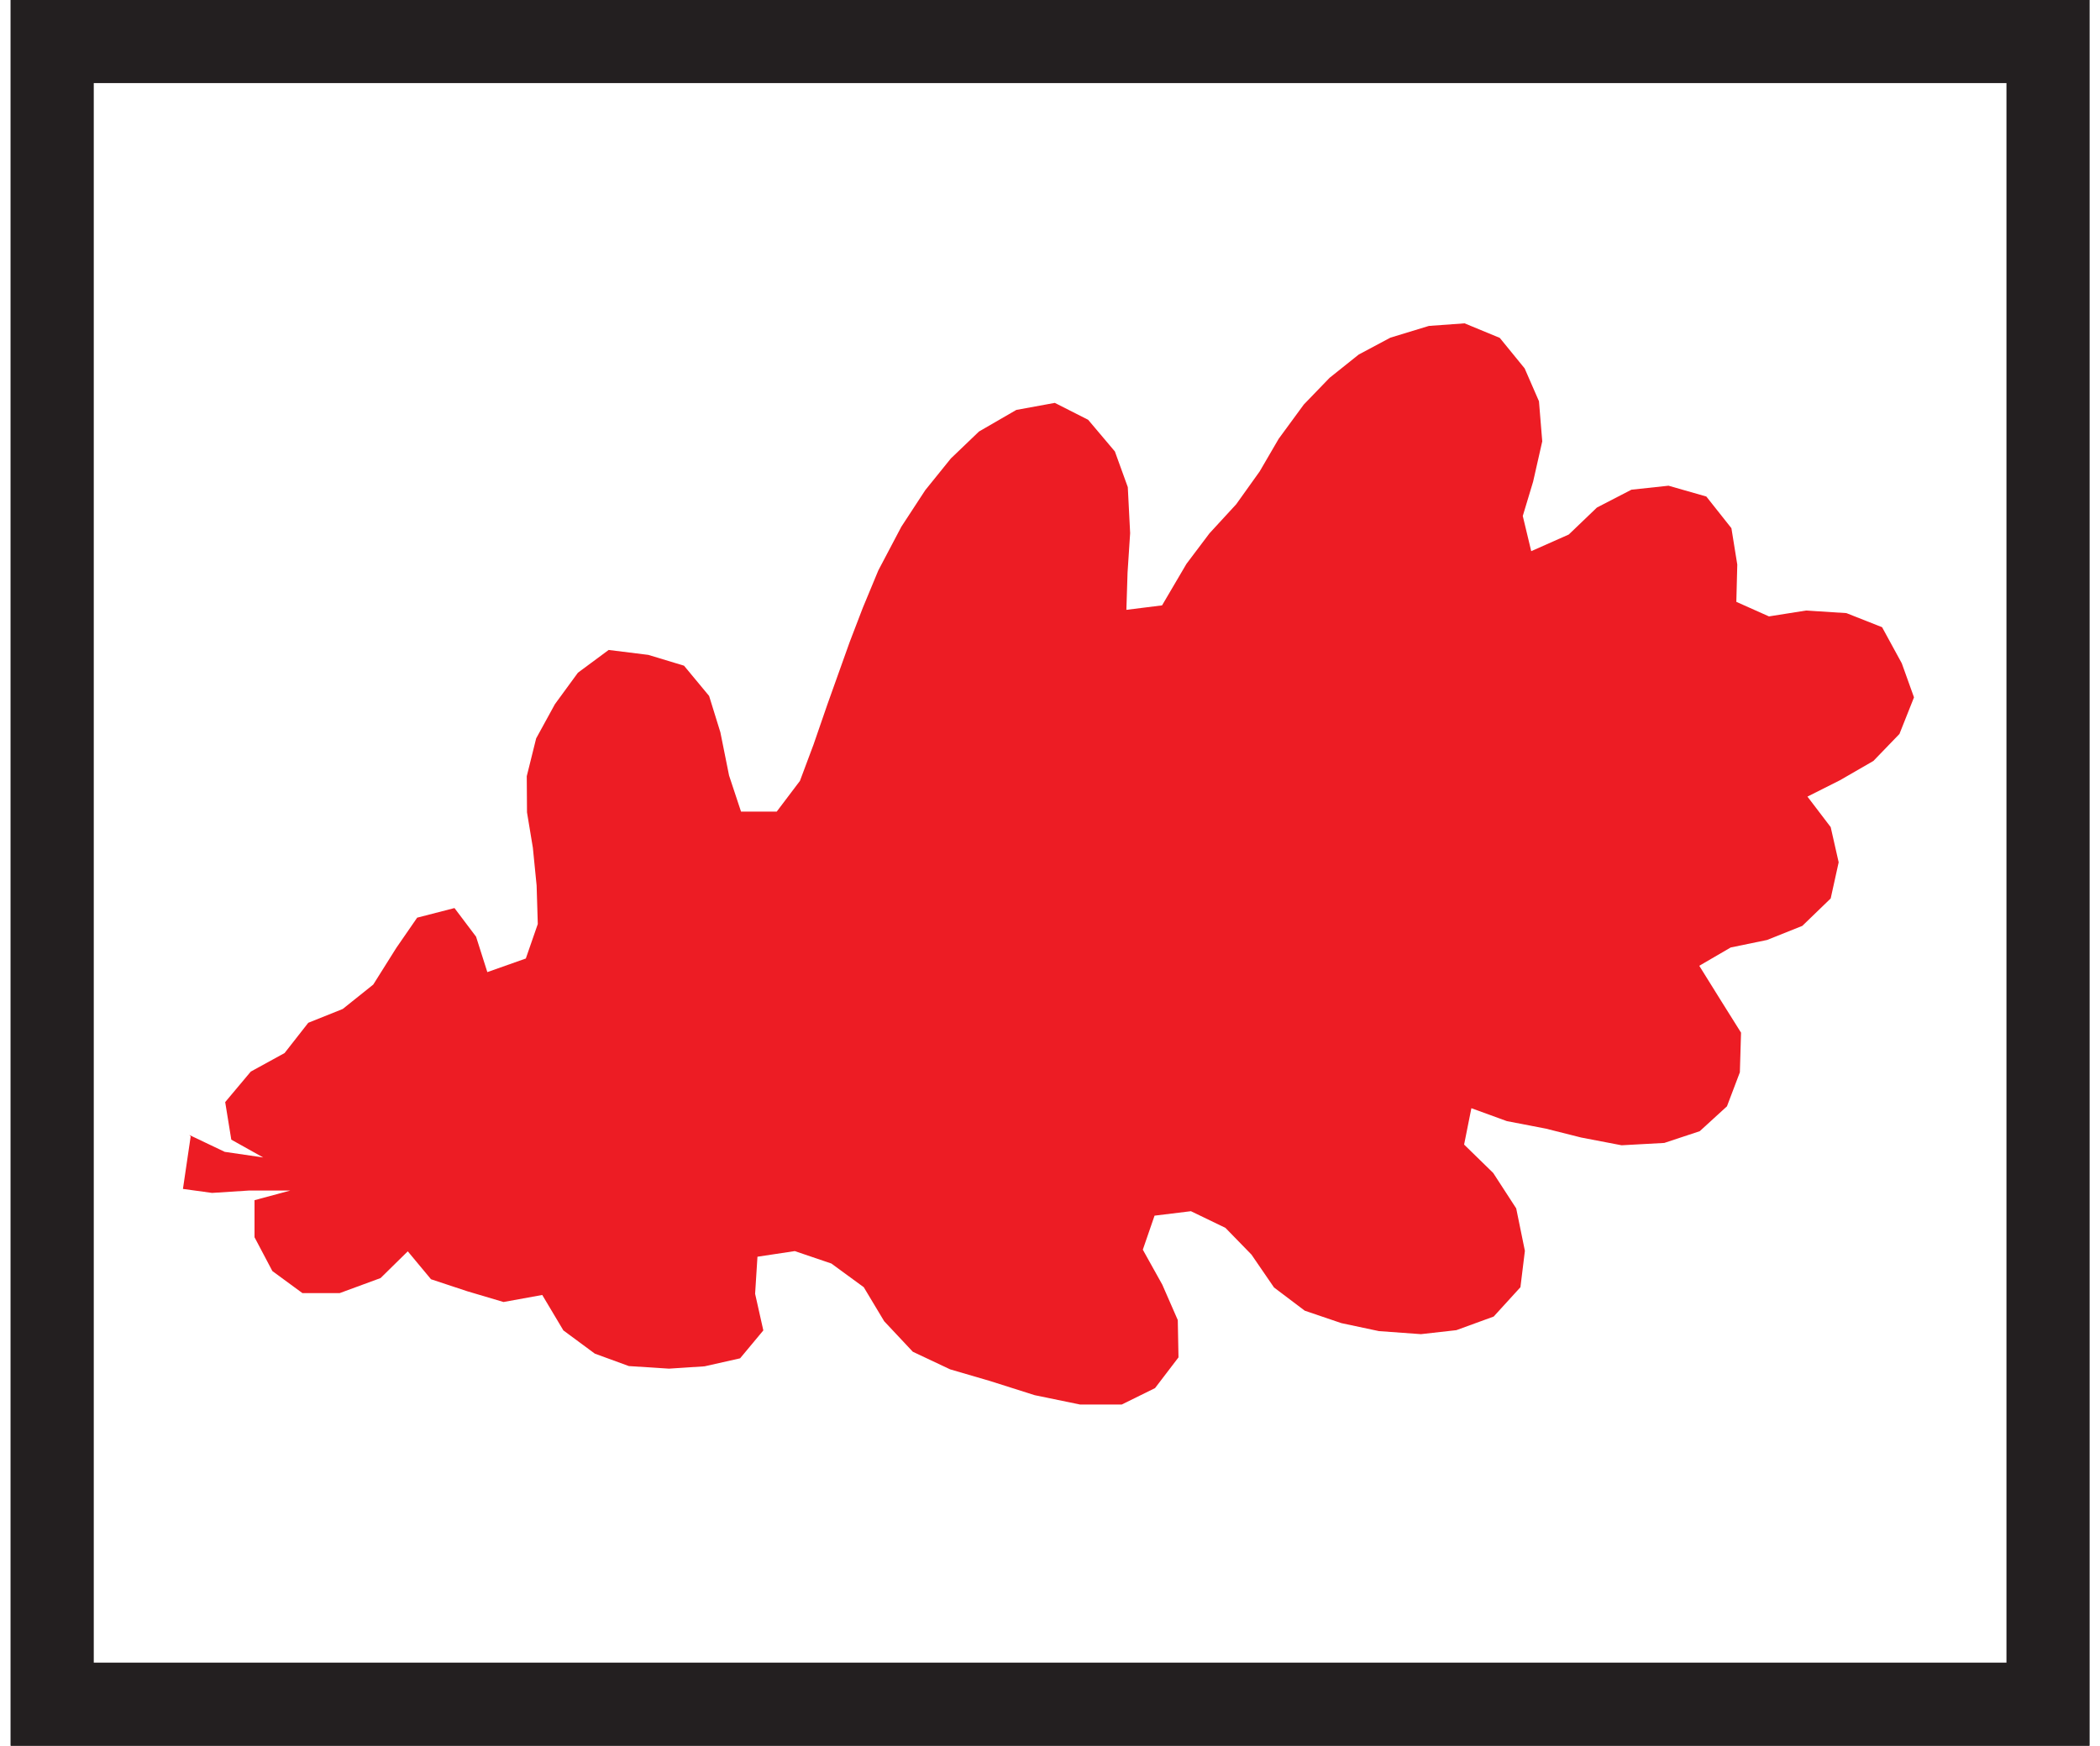 <?xml version="1.0" encoding="UTF-8" standalone="no"?>
<!-- Created with Inkscape (http://www.inkscape.org/) -->

<svg
   xmlns:dc="http://purl.org/dc/elements/1.1/"
   xmlns:cc="http://creativecommons.org/ns#"
   xmlns:rdf="http://www.w3.org/1999/02/22-rdf-syntax-ns#"
   xmlns:svg="http://www.w3.org/2000/svg"
   xmlns="http://www.w3.org/2000/svg"
   xmlns:sodipodi="http://sodipodi.sourceforge.net/DTD/sodipodi-0.dtd"
   xmlns:inkscape="http://www.inkscape.org/namespaces/inkscape"
   width="89"
   height="74"
   id="svg3891"
   version="1.1"
   inkscape:version="0.48+devel r13511"
   viewBox="0 0 8.857 7.44"
   sodipodi:docname="osmc_red_white_red_feather.svg">
  <rect x="0" y="0" width="8.857" height="7.44" fill="#333333" stroke="none"/>
  <defs
     id="defs3893" />
  <sodipodi:namedview
     id="base"
     pagecolor="#ffffff"
     bordercolor="#666666"
     borderopacity="1.0"
     inkscape:pageopacity="0.0"
     inkscape:pageshadow="2"
     inkscape:zoom="5.6"
     inkscape:cx="38.107285"
     inkscape:cy="3.9885714"
     inkscape:document-units="px"
     inkscape:current-layer="layer1"
     showgrid="false"
     showborder="true"
     inkscape:showpageshadow="true"
     borderlayer="false"
     inkscape:window-width="767"
     inkscape:window-height="432"
     inkscape:window-x="1128"
     inkscape:window-y="608"
     inkscape:window-maximized="0" />
  <g
     inkscape:label="Layer 1"
     inkscape:groupmode="layer"
     id="layer1"
     transform="translate(0,-1044.922)">
    <path
       inkscape:connector-curvature="0"
       d="m 0.177,1045.099 8.504,0 0,7.086 -8.504,0 0,-7.086 z"
       style="fill:#ffffff;fill-opacity:1;fill-rule:nonzero;stroke:none"
       id="path6074" />
    <path
       inkscape:connector-curvature="0"
       d="m 0.761,1049.759 0.151,0.072 0.164,0.024 -0.136,-0.076 -0.026,-0.16 0.109,-0.13 0.144,-0.079 0.101,-0.129 0.147,-0.059 0.13,-0.104 0.098,-0.156 0.089,-0.129 0.159,-0.041 0.092,0.122 0.048,0.151 0.164,-0.058 0.051,-0.147 -0.005,-0.164 -0.016,-0.161 -0.025,-0.151 -0.001,-0.154 0.04,-0.161 0.08,-0.146 0.098,-0.134 0.131,-0.097 0.169,0.021 0.152,0.046 0.107,0.129 0.048,0.155 0.037,0.184 0.051,0.154 0.152,0 0.099,-0.131 0.058,-0.155 0.059,-0.171 0.095,-0.266 0.056,-0.146 0.066,-0.159 0.098,-0.186 0.102,-0.156 0.109,-0.135 0.12,-0.115 0.159,-0.092 0.164,-0.03 0.142,0.072 0.114,0.135 0.055,0.152 0.01,0.196 -0.011,0.168 -0.005,0.159 0.152,-0.019 0.104,-0.177 0.098,-0.13 0.114,-0.124 0.1,-0.14 0.081,-0.139 0.107,-0.146 0.11,-0.114 0.124,-0.099 0.135,-0.072 0.164,-0.05 0.152,-0.011 0.15,0.062 0.106,0.13 0.061,0.14 0.014,0.171 -0.039,0.172 -0.044,0.146 0.036,0.15 0.16,-0.071 0.12,-0.115 0.147,-0.076 0.158,-0.017 0.161,0.046 0.107,0.135 0.025,0.155 -0.004,0.159 0.139,0.062 0.158,-0.025 0.172,0.011 0.152,0.06 0.084,0.154 0.052,0.145 -0.062,0.156 -0.111,0.115 -0.142,0.082 -0.139,0.07 0.099,0.13 0.034,0.15 -0.034,0.154 -0.121,0.117 -0.15,0.06 -0.155,0.032 -0.134,0.078 0.094,0.151 0.084,0.134 -0.005,0.169 -0.055,0.145 -0.116,0.106 -0.151,0.05 -0.182,0.01 -0.172,-0.033 -0.151,-0.038 -0.166,-0.032 -0.151,-0.055 -0.031,0.155 0.124,0.121 0.098,0.151 0.037,0.181 -0.019,0.155 -0.114,0.125 -0.159,0.058 -0.151,0.017 -0.179,-0.013 -0.16,-0.034 -0.156,-0.053 -0.131,-0.099 -0.096,-0.14 -0.111,-0.114 -0.147,-0.071 -0.155,0.019 -0.05,0.145 0.083,0.149 0.066,0.151 0.003,0.159 -0.1,0.131 -0.142,0.07 -0.177,0 -0.194,-0.04 -0.189,-0.06 -0.171,-0.05 -0.159,-0.075 -0.122,-0.13 -0.087,-0.145 -0.138,-0.101 -0.156,-0.053 -0.159,0.024 -0.01,0.158 0.035,0.156 -0.099,0.119 -0.151,0.034 -0.152,0.01 -0.171,-0.011 -0.145,-0.053 -0.134,-0.099 -0.09,-0.151 -0.165,0.03 -0.155,-0.046 -0.154,-0.051 -0.099,-0.119 -0.116,0.114 -0.174,0.064 -0.159,0 -0.128,-0.094 -0.076,-0.144 0,-0.158 0.152,-0.041 -0.177,0 -0.156,0.01 -0.124,-0.017 0.033,-0.224"
       style="fill:#ed1c24;fill-opacity:1;fill-rule:evenodd;stroke:none"
       id="path6308" />
    <path
       inkscape:connector-curvature="0"
       style="fill:none;stroke:#231f20;stroke-width:0.354;stroke-linecap:butt;stroke-linejoin:miter;stroke-miterlimit:3;stroke-dasharray:none;stroke-opacity:1"
       d="m 0.177,1052.185 8.504,0 0,-7.086 -8.504,0 0,7.086 z"
       id="path5743" />
  </g>
</svg>
